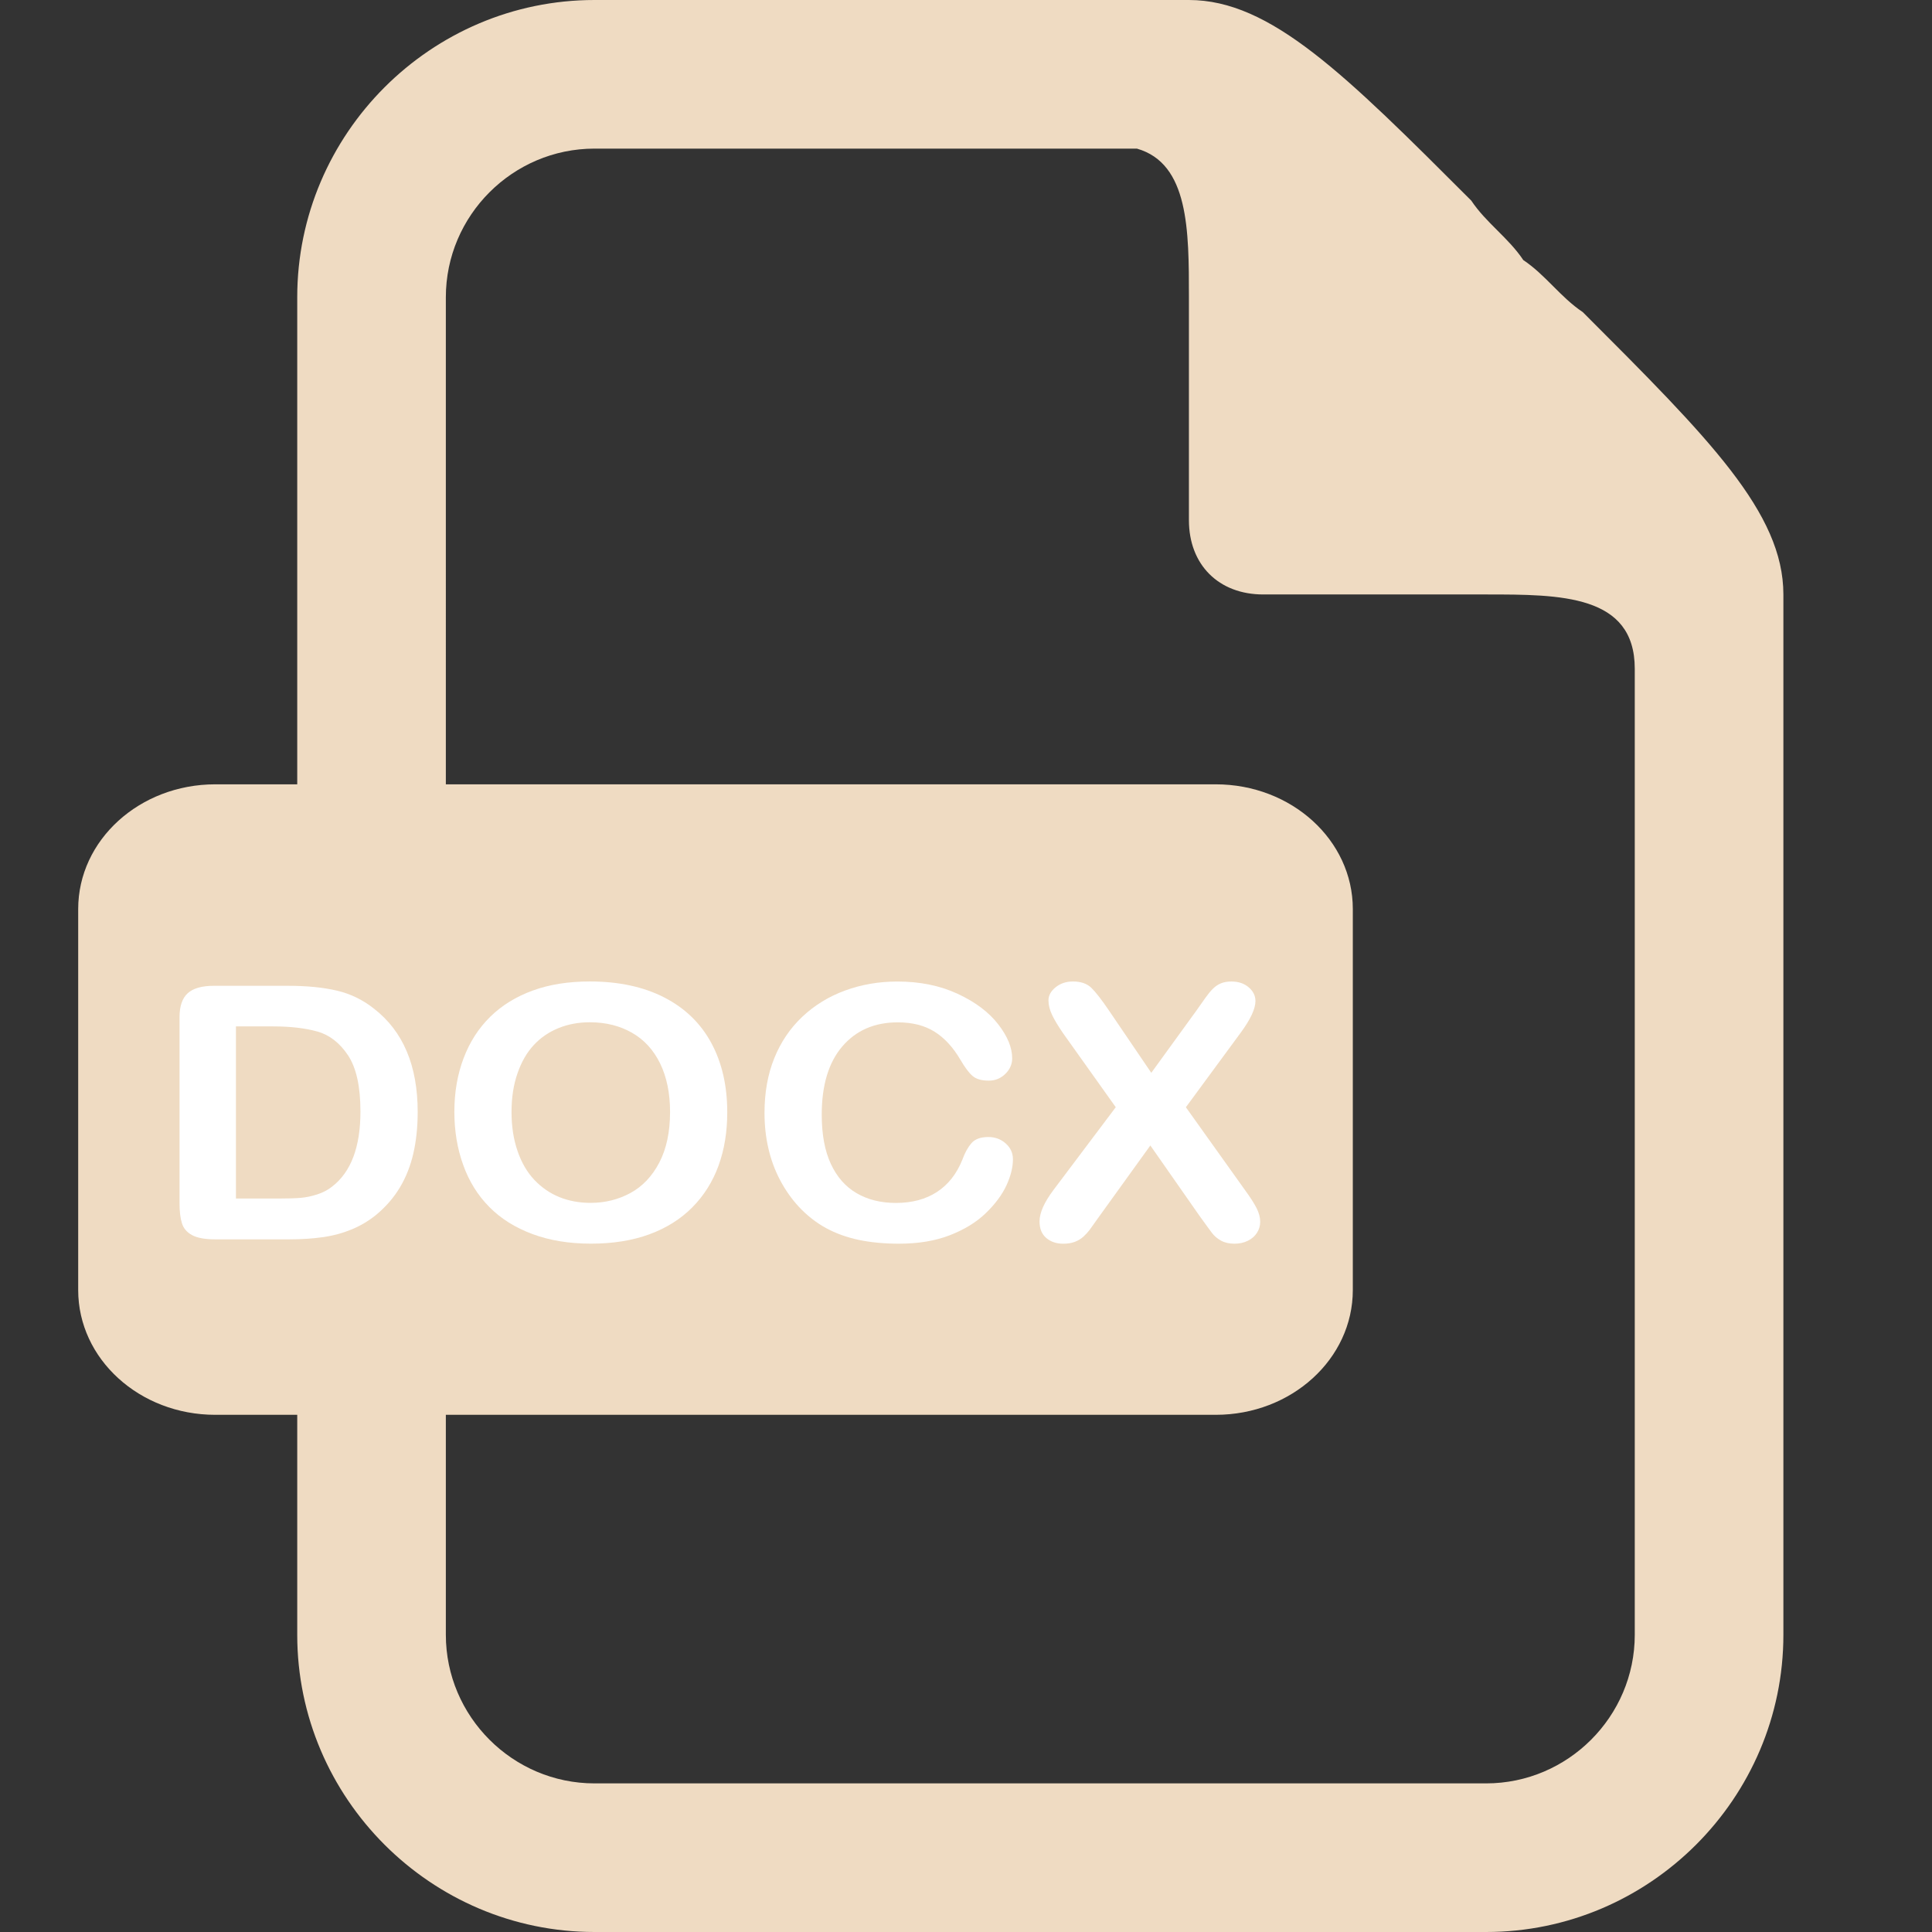 <?xml version="1.0" encoding="UTF-8" standalone="no"?>
<!-- Generator: Adobe Illustrator 18.1.1, SVG Export Plug-In . SVG Version: 6.00 Build 0)  -->

<svg
   xmlns:dc="http://purl.org/dc/elements/1.1/"
   xmlns:cc="http://creativecommons.org/ns#"
   xmlns:rdf="http://www.w3.org/1999/02/22-rdf-syntax-ns#"
   xmlns:svg="http://www.w3.org/2000/svg"
   xmlns="http://www.w3.org/2000/svg"
   xmlns:sodipodi="http://sodipodi.sourceforge.net/DTD/sodipodi-0.dtd"
   xmlns:inkscape="http://www.inkscape.org/namespaces/inkscape"
   version="1.1"
   id="Layer_1"
   x="0px"
   y="0px"
   viewBox="0 0 26 26"
   enable-background="new 0 0 26 26"
   xml:space="preserve"
   width="416px"
   height="416px"
   sodipodi:docname="icons8-docx.svg"
   inkscape:version="0.92.3 (2405546, 2018-03-11)"><rect x="0" y="0" width="26" height="26" fill="#333333" stroke="none"/><defs
   id="defs968" /><sodipodi:namedview
   pagecolor="#ffffff"
   bordercolor="#666666"
   borderopacity="1"
   objecttolerance="10"
   gridtolerance="10"
   guidetolerance="10"
   inkscape:pageopacity="0"
   inkscape:pageshadow="2"
   inkscape:window-width="1850"
   inkscape:window-height="1016"
   id="namedview966"
   showgrid="false"
   inkscape:zoom="0.56730769"
   inkscape:cx="-135.72881"
   inkscape:cy="208"
   inkscape:window-x="70"
   inkscape:window-y="27"
   inkscape:window-maximized="1"
   inkscape:current-layer="Layer_1" />
<path
   d="M21.3,4.2C21,4,20.8,3.7,20.5,3.5C20.3,3.2,20,3,19.8,2.7C18.1,1,17.1,0,16,0H8C5.8,0,4,1.8,4,4v7.2h2V4c0-1.1,0.9-2,2-2  l7.3,0C16,2.2,16,3.1,16,4v3c0,0.6,0.4,1,1,1h3c1,0,2,0,2,1v13c0,1.1-0.9,2-2,2H8c-1.1,0-2-0.9-2-2v-3.2H4V22c0,2.2,1.8,4,4,4h12  c2.2,0,4-1.8,4-4V8C24,6.9,23,5.9,21.3,4.2z"
   id="path955"
   style="fill:#efdbc2" />

<g
   id="g3941"
   transform="matrix(0.1,0,0,0.091,-8.191,-7.37)"
   style="fill:#efdbc2"><path
     style="fill:#efdbc2"
     d="m 263.966,271.772 c 0,10.189 -8.258,18.447 -18.443,18.447 H 110.876 c -10.189,0 -18.443,-8.258 -18.443,-18.447 v -56.351 c 0,-10.189 8.254,-18.443 18.443,-18.443 h 134.647 c 10.185,0 18.443,8.254 18.443,18.443 z"
     id="path3939"
     inkscape:connector-curvature="0" /></g><g
   id="g3951"
   transform="matrix(0.1,0,0,0.091,-8.191,-7.37)"><path
     style="fill:#ffffff"
     d="m 110.722,226.773 h 9.901 c 2.574,0 4.782,0.239 6.627,0.715 1.845,0.475 3.51,1.373 5.014,2.687 3.906,3.341 5.856,8.423 5.856,15.244 0,2.253 -0.198,4.307 -0.587,6.163 -0.389,1.856 -0.999,3.532 -1.815,5.025 -0.816,1.493 -1.867,2.825 -3.147,4.004 -1.007,0.905 -2.107,1.628 -3.3,2.174 -1.194,0.546 -2.477,0.932 -3.847,1.152 -1.373,0.221 -2.922,0.333 -4.644,0.333 h -9.901 c -1.381,0 -2.421,-0.21 -3.121,-0.625 -0.7,-0.415 -1.156,-1.007 -1.366,-1.766 -0.217,-0.76 -0.322,-1.744 -0.322,-2.956 v -27.494 c 0,-1.639 0.367,-2.821 1.1,-3.555 0.733,-0.734 1.914,-1.101 3.552,-1.101 z m 2.941,6.009 v 25.451 h 5.755 c 1.261,0 2.253,-0.034 2.967,-0.101 0.715,-0.067 1.459,-0.239 2.226,-0.513 0.767,-0.273 1.433,-0.655 1.994,-1.152 2.541,-2.148 3.813,-5.848 3.813,-11.102 0,-3.701 -0.558,-6.469 -1.673,-8.314 -1.119,-1.841 -2.496,-3.016 -4.131,-3.517 -1.635,-0.501 -3.615,-0.756 -5.934,-0.756 h -5.018 v 0.004 z"
     id="path3943"
     inkscape:connector-curvature="0" /><path
     style="fill:#ffffff"
     d="m 161.289,226.133 c 3.888,0 7.225,0.79 10.017,2.365 2.784,1.575 4.898,3.82 6.327,6.728 1.429,2.908 2.148,6.32 2.148,10.245 0,2.9 -0.389,5.534 -1.175,7.903 -0.786,2.369 -1.961,4.427 -3.528,6.163 -1.568,1.736 -3.499,3.068 -5.781,3.989 -2.282,0.92 -4.905,1.381 -7.854,1.381 -2.934,0 -5.557,-0.471 -7.876,-1.418 -2.319,-0.947 -4.254,-2.279 -5.807,-4.004 -1.553,-1.725 -2.728,-3.794 -3.514,-6.215 -0.797,-2.421 -1.19,-5.04 -1.19,-7.854 0,-2.881 0.412,-5.527 1.242,-7.929 0.827,-2.406 2.024,-4.449 3.592,-6.14 1.568,-1.691 3.48,-2.978 5.729,-3.876 2.248,-0.9 4.807,-1.338 7.67,-1.338 z m 10.795,19.285 c 0,-2.746 -0.442,-5.126 -1.328,-7.136 -0.886,-2.01 -2.152,-3.532 -3.798,-4.565 -1.646,-1.033 -3.536,-1.549 -5.669,-1.549 -1.515,0 -2.919,0.284 -4.206,0.857 -1.291,0.572 -2.398,1.403 -3.326,2.496 -0.932,1.093 -1.665,2.485 -2.2,4.183 -0.543,1.699 -0.808,3.603 -0.808,5.717 0,2.133 0.266,4.056 0.808,5.781 0.535,1.721 1.295,3.151 2.271,4.284 0.984,1.134 2.107,1.983 3.375,2.544 1.272,0.561 2.668,0.846 4.183,0.846 1.946,0 3.731,-0.486 5.362,-1.459 1.628,-0.973 2.922,-2.473 3.888,-4.501 0.965,-2.031 1.448,-4.53 1.448,-7.498 z"
     id="path3945"
     inkscape:connector-curvature="0" /><path
     style="fill:#ffffff"
     d="m 218.227,252.427 c 0,1.194 -0.296,2.485 -0.879,3.876 -0.591,1.392 -1.515,2.754 -2.776,4.094 -1.261,1.34 -2.874,2.425 -4.834,3.263 -1.961,0.838 -4.247,1.253 -6.855,1.253 -1.976,0 -3.779,-0.187 -5.396,-0.561 -1.616,-0.374 -3.091,-0.958 -4.415,-1.751 -1.321,-0.793 -2.537,-1.837 -3.644,-3.132 -0.992,-1.175 -1.833,-2.496 -2.533,-3.951 -0.7,-1.456 -1.224,-3.016 -1.572,-4.67 -0.352,-1.654 -0.528,-3.412 -0.528,-5.268 0,-3.02 0.438,-5.721 1.317,-8.108 0.879,-2.387 2.137,-4.43 3.775,-6.125 1.639,-1.695 3.555,-2.99 5.755,-3.876 2.2,-0.886 4.546,-1.328 7.035,-1.328 3.038,0 5.736,0.606 8.108,1.815 2.372,1.209 4.187,2.709 5.448,4.49 1.261,1.781 1.893,3.465 1.893,5.051 0,0.868 -0.307,1.639 -0.92,2.301 -0.614,0.662 -1.355,0.999 -2.226,0.999 -0.973,0 -1.703,-0.232 -2.185,-0.692 -0.49,-0.46 -1.029,-1.253 -1.628,-2.38 -0.992,-1.86 -2.152,-3.248 -3.491,-4.168 -1.34,-0.92 -2.99,-1.381 -4.95,-1.381 -3.121,0 -5.605,1.186 -7.457,3.555 -1.848,2.369 -2.773,5.74 -2.773,10.103 0,2.915 0.408,5.343 1.227,7.278 0.819,1.935 1.976,3.379 3.48,4.337 1.504,0.958 3.255,1.433 5.268,1.433 2.181,0 4.03,-0.543 5.534,-1.624 1.512,-1.085 2.649,-2.672 3.416,-4.771 0.326,-0.988 0.722,-1.792 1.201,-2.417 0.479,-0.625 1.246,-0.935 2.301,-0.935 0.902,0 1.68,0.314 2.327,0.947 0.648,0.629 0.977,1.407 0.977,2.343 z"
     id="path3947"
     inkscape:connector-curvature="0" /><path
     style="fill:#ffffff"
     d="m 223.675,256.98 8.389,-12.251 -7.061,-10.896 c -0.666,-1.059 -1.164,-1.964 -1.497,-2.724 -0.329,-0.76 -0.498,-1.485 -0.498,-2.185 0,-0.715 0.322,-1.358 0.958,-1.931 0.644,-0.572 1.422,-0.857 2.342,-0.857 1.055,0 1.882,0.311 2.466,0.935 0.591,0.625 1.403,1.777 2.443,3.465 l 5.628,9.107 6.009,-9.107 c 0.494,-0.767 0.917,-1.422 1.265,-1.968 0.352,-0.546 0.688,-0.999 1.014,-1.355 0.326,-0.355 0.688,-0.625 1.085,-0.804 0.4,-0.18 0.864,-0.269 1.396,-0.269 0.954,0 1.736,0.284 2.339,0.857 0.606,0.572 0.909,1.25 0.909,2.032 0,1.141 -0.659,2.694 -1.968,4.655 l -7.394,11.049 7.955,12.251 c 0.715,1.074 1.235,1.964 1.56,2.672 0.326,0.707 0.486,1.377 0.486,2.009 0,0.599 -0.146,1.141 -0.434,1.639 -0.288,0.498 -0.7,0.887 -1.227,1.175 -0.528,0.288 -1.126,0.434 -1.792,0.434 -0.715,0 -1.325,-0.15 -1.815,-0.449 -0.49,-0.299 -0.894,-0.67 -1.201,-1.111 -0.307,-0.442 -0.876,-1.306 -1.714,-2.582 l -6.6,-10.383 -7.008,10.69 c -0.546,0.853 -0.935,1.448 -1.164,1.792 -0.236,0.341 -0.509,0.674 -0.834,0.999 -0.326,0.326 -0.707,0.58 -1.152,0.767 -0.445,0.187 -0.965,0.281 -1.56,0.281 -0.92,0 -1.684,-0.281 -2.286,-0.846 -0.606,-0.561 -0.909,-1.381 -0.909,-2.455 0.003,-1.268 0.624,-2.81 1.87,-4.636 z"
     id="path3949"
     inkscape:connector-curvature="0" /></g></svg>